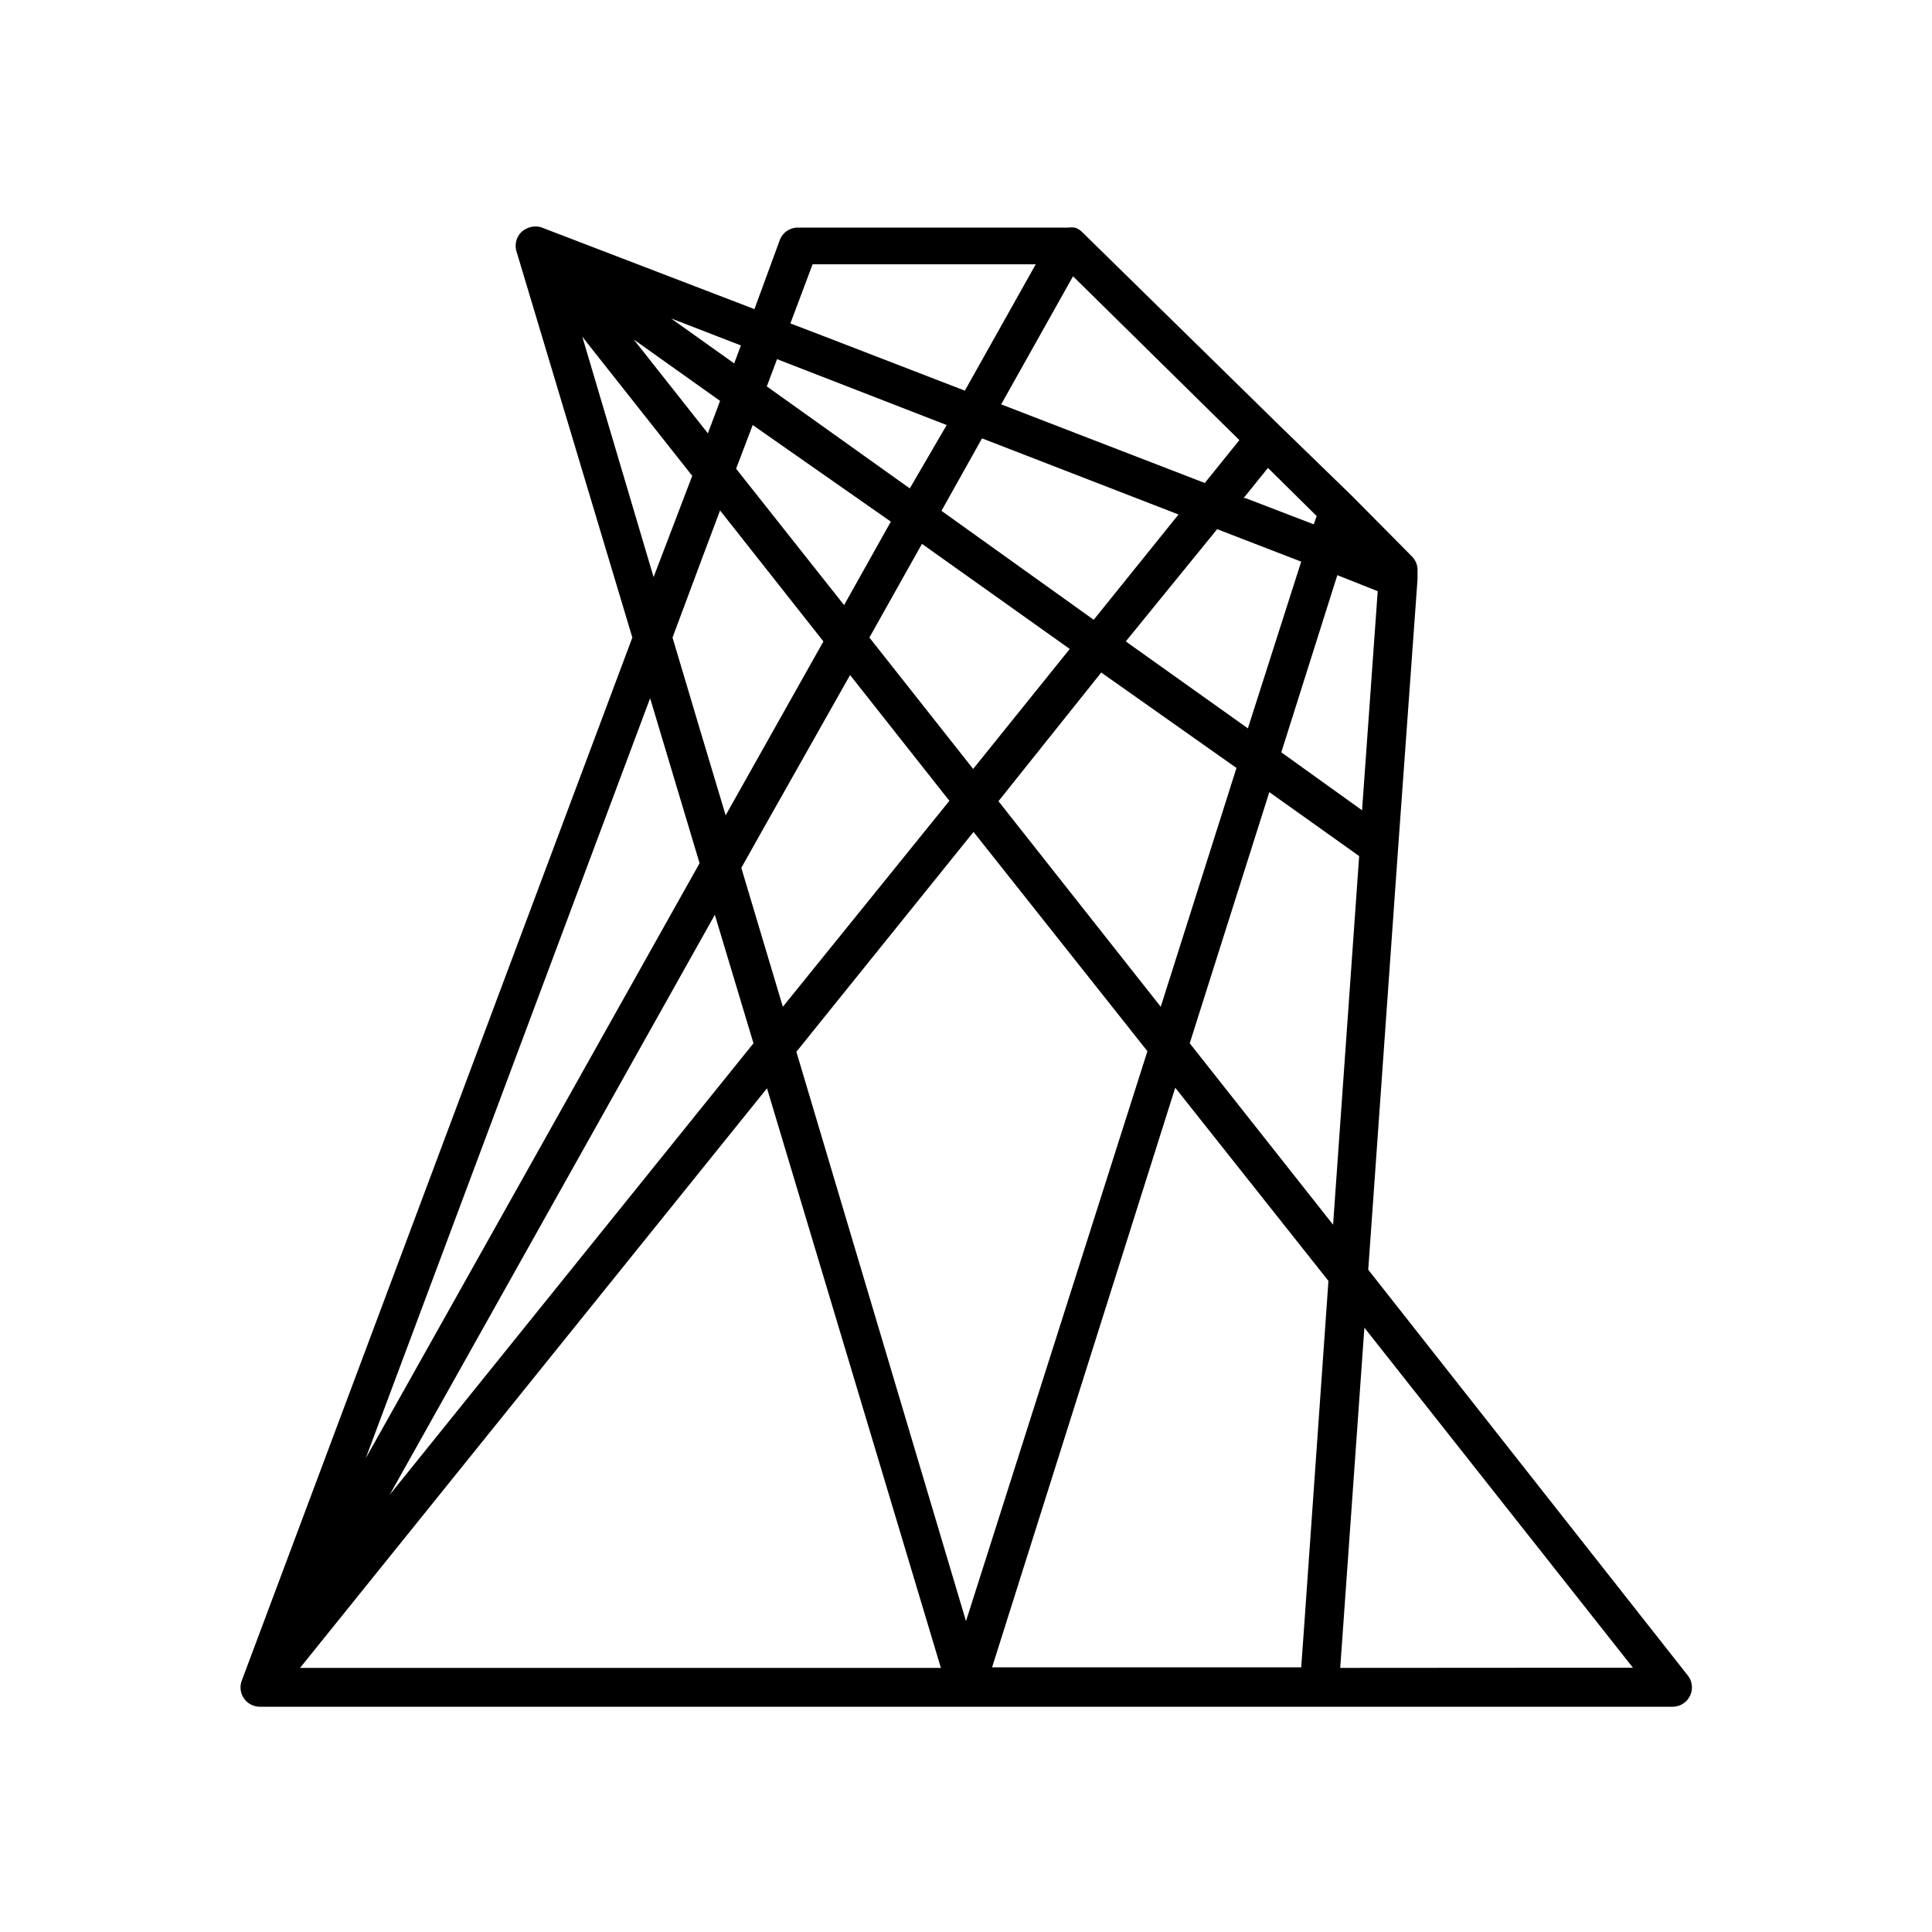 <svg xmlns="http://www.w3.org/2000/svg" viewBox="0 0 100 100"><path d="M26.73,13l6,20L12.51,87v0a1,1,0,0,0,.93,1.34h0l36.57,0H86.57a1,1,0,0,0,.78-1.63L70.82,65.72l1.55-21.87,1-13.85,0-.43a1,1,0,0,0-.3-.78L70,25.69,66.2,22h0L56,12a1,1,0,0,0-.36-.22l-.05,0a1,1,0,0,0-.29,0h-14a1,1,0,0,0-.94.65L39.05,16,28,11.76A1.08,1.08,0,0,0,27,12,1,1,0,0,0,26.73,13ZM67.48,84.5l-.13,1.8h-16l9.48-30,7.93,10ZM71.31,30.6l-.81,11.34-4.18-3,2.9-9.17ZM64,39.75,60.08,52.11l-8.4-10.64L57,34.81ZM48.73,26.44l2.1-3.75L61,26.63l-4.39,5.45ZM39.55,42.82,44,34.94l5.14,6.51L40.52,52.11l-2.15-7.19ZM38.58,23l.38-1L46.11,27l-2.42,4.32L38.1,24.26ZM45,33l2.72-4.85,7.65,5.44-5,6.21Zm19.59,4.7-6.32-4.5L63,27.39l4.35,1.68ZM47.09,25.28,39.69,20l.53-1.41L49,22Zm-9.82-4.53-.63,1.68-3.84-4.86ZM34.81,33l1.54-4.13.92-2.45,5.35,6.78-5.06,9-1.32-4.4ZM39,54,20.17,77.37,37,47.35Zm2.22.44,9.17-11.38,9,11.35L50,83.91ZM69,63.39,61.58,54,65.7,41l4.65,3.31ZM68,27.14v0l-3.54-1.36-.09,0,1.26-1.56,2.52,2.49ZM62.36,25,51.82,20.93l3.72-6.63,8.61,8.48ZM42.06,13.68H53.61l-3.67,6.54-7.33-2.83-1.7-.65Zm-3.71,4.2-.35.93-3.27-2.33Zm-2.52,6.75-2,5.24L30.14,17.43ZM33.65,36.14l2.56,8.54L21.31,71.24l-2.38,4.24ZM15.53,86.33l24.17-30,9,30Zm53.84,0,1.25-17.61,13.9,17.6Z"/></svg>